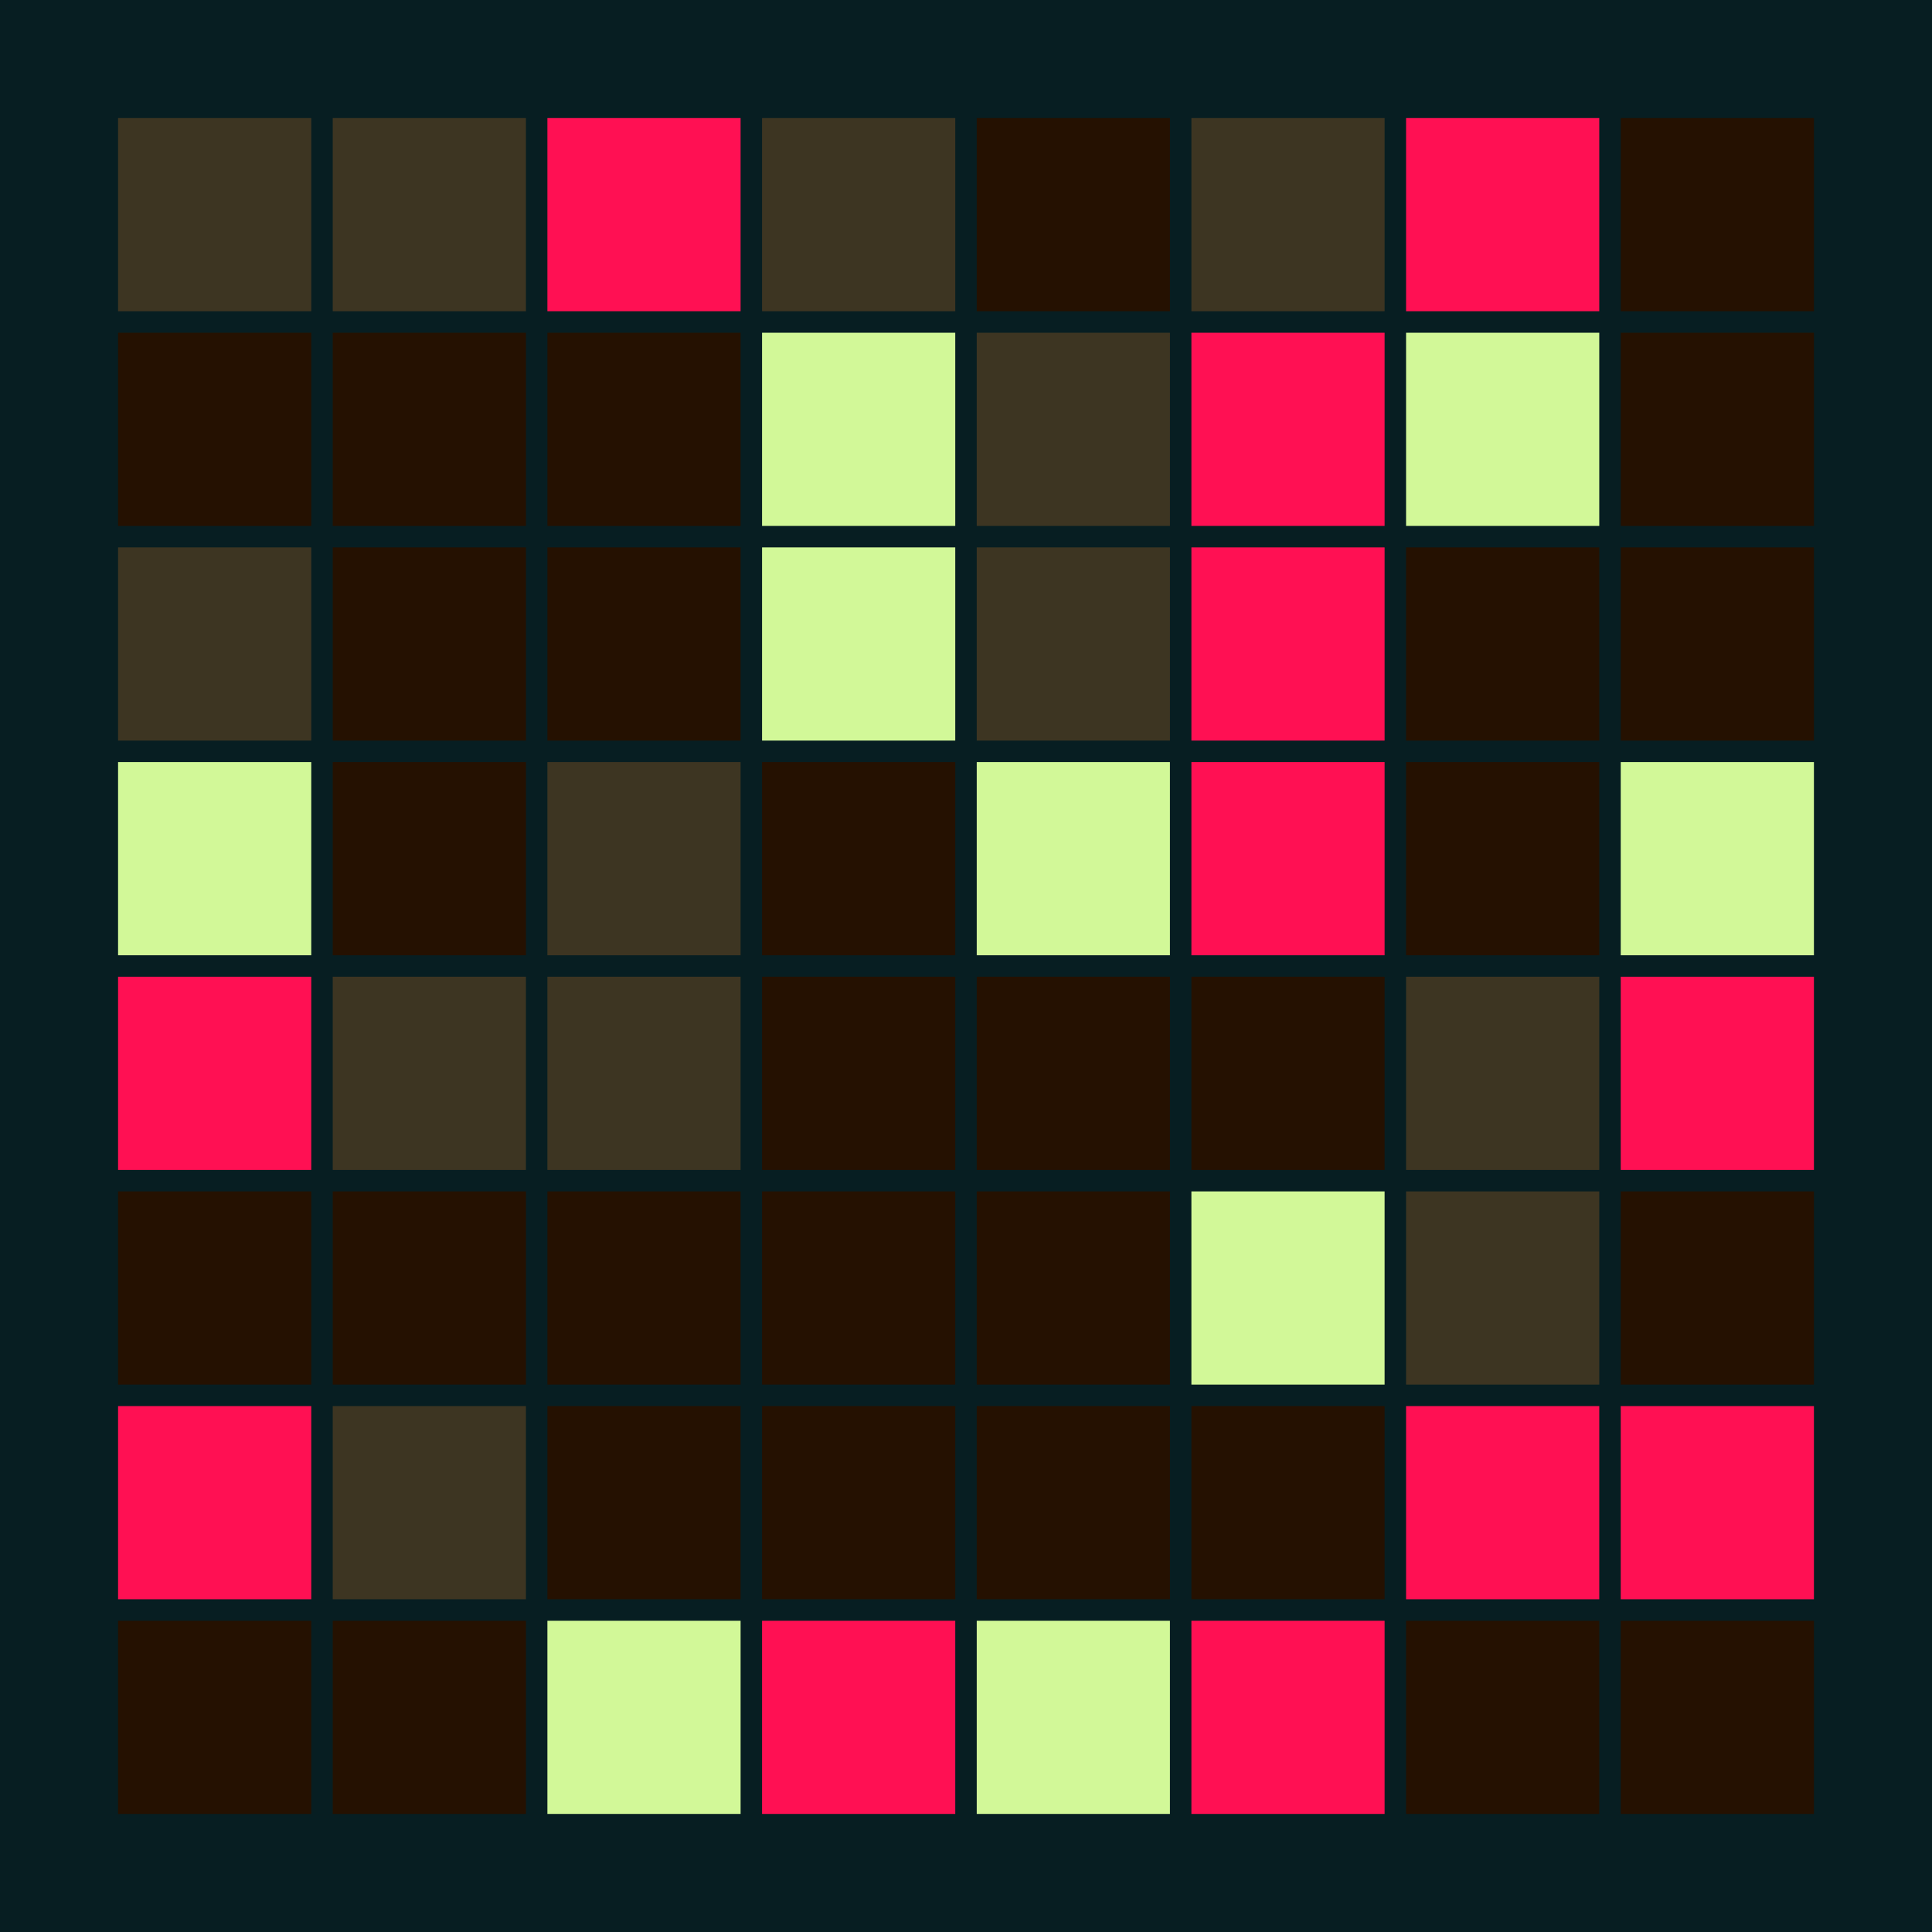 <svg width="360" height="360" xmlns="http://www.w3.org/2000/svg"><defs><animate id="aa" begin="0s"/><rect id="l0" width="36" height="36" fill="#FF1053"></rect><rect id="d0" width="36" height="36" fill="#251101"></rect></defs><rect width="100%" height="100%" fill="#071E22" /><g transform="translate(22,22)"><use href="#p0" /><polygon points="0,0 0,36 36,36 36,0" fill="#3D3522"><animate attributeType="XML" attributeName="fill" values="#3D3522;#251101;#3D3522;#3D3522" dur="4s" begin="aa.begin +1s" repeatCount="indefinite"/></polygon></g><use href="#d0" x="22" y="62" /><g transform="translate(22,102)"><use href="#p0" /><polygon points="0,0 0,36 36,36 36,0" fill="#3D3522"><animate attributeType="XML" attributeName="fill" values="#3D3522;#251101;#3D3522;#3D3522" dur="4s" begin="aa.begin +1.5s" repeatCount="indefinite"/></polygon></g><g transform="translate(22,142)"><use href="#b0" /><polygon points="0,0 0,36 36,36 36,0" fill="#D2F898"><animate attributeType="XML" attributeName="fill" values="#D2F898;#FF1053;#D2F898;#D2F898" dur="4s" begin="aa.begin +2s" repeatCount="indefinite"/></polygon></g><use href="#l0" x="22" y="182" /><use href="#d0" x="22" y="222" /><use href="#l0" x="22" y="262" /><use href="#d0" x="22" y="302" /><g transform="translate(62,22)"><use href="#p0" /><polygon points="0,0 0,36 36,36 36,0" fill="#3D3522"><animate attributeType="XML" attributeName="fill" values="#3D3522;#251101;#3D3522;#3D3522" dur="4s" begin="aa.begin +s" repeatCount="indefinite"/></polygon></g><use href="#d0" x="62" y="62" /><use href="#d0" x="62" y="102" /><use href="#d0" x="62" y="142" /><g transform="translate(62,182)"><use href="#p0" /><polygon points="0,0 0,36 36,36 36,0" fill="#3D3522"><animate attributeType="XML" attributeName="fill" values="#3D3522;#251101;#3D3522;#3D3522" dur="4s" begin="aa.begin +2.5s" repeatCount="indefinite"/></polygon></g><use href="#d0" x="62" y="222" /><g transform="translate(62,262)"><use href="#p0" /><polygon points="0,0 0,36 36,36 36,0" fill="#3D3522"><animate attributeType="XML" attributeName="fill" values="#3D3522;#251101;#3D3522;#3D3522" dur="4s" begin="aa.begin +3s" repeatCount="indefinite"/></polygon></g><use href="#d0" x="62" y="302" /><use href="#l0" x="102" y="22" /><use href="#d0" x="102" y="62" /><use href="#d0" x="102" y="102" /><g transform="translate(102,142)"><use href="#p0" /><polygon points="0,0 0,36 36,36 36,0" fill="#3D3522"><animate attributeType="XML" attributeName="fill" values="#3D3522;#251101;#3D3522;#3D3522" dur="4s" begin="aa.begin +3.5s" repeatCount="indefinite"/></polygon></g><g transform="translate(102,182)"><use href="#p0" /><polygon points="0,0 0,36 36,36 36,0" fill="#3D3522"><animate attributeType="XML" attributeName="fill" values="#3D3522;#251101;#3D3522;#3D3522" dur="4s" begin="aa.begin +4s" repeatCount="indefinite"/></polygon></g><use href="#d0" x="102" y="222" /><use href="#d0" x="102" y="262" /><g transform="translate(102,302)"><use href="#b0" /><polygon points="0,0 0,36 36,36 36,0" fill="#D2F898"><animate attributeType="XML" attributeName="fill" values="#D2F898;#FF1053;#D2F898;#D2F898" dur="4s" begin="aa.begin +4.5s" repeatCount="indefinite"/></polygon></g><g transform="translate(142,22)"><use href="#p0" /><polygon points="0,0 0,36 36,36 36,0" fill="#3D3522"><animate attributeType="XML" attributeName="fill" values="#3D3522;#251101;#3D3522;#3D3522" dur="4s" begin="aa.begin +5s" repeatCount="indefinite"/></polygon></g><g transform="translate(142,62)"><use href="#b0" /><polygon points="0,0 0,36 36,36 36,0" fill="#D2F898"><animate attributeType="XML" attributeName="fill" values="#D2F898;#FF1053;#D2F898;#D2F898" dur="4s" begin="aa.begin +5.5s" repeatCount="indefinite"/></polygon></g><g transform="translate(142,102)"><use href="#b0" /><polygon points="0,0 0,36 36,36 36,0" fill="#D2F898"><animate attributeType="XML" attributeName="fill" values="#D2F898;#FF1053;#D2F898;#D2F898" dur="4s" begin="aa.begin +6s" repeatCount="indefinite"/></polygon></g><use href="#d0" x="142" y="142" /><use href="#d0" x="142" y="182" /><use href="#d0" x="142" y="222" /><use href="#d0" x="142" y="262" /><use href="#l0" x="142" y="302" /><use href="#d0" x="182" y="22" /><g transform="translate(182,62)"><use href="#p0" /><polygon points="0,0 0,36 36,36 36,0" fill="#3D3522"><animate attributeType="XML" attributeName="fill" values="#3D3522;#251101;#3D3522;#3D3522" dur="4s" begin="aa.begin +6.5s" repeatCount="indefinite"/></polygon></g><g transform="translate(182,102)"><use href="#p0" /><polygon points="0,0 0,36 36,36 36,0" fill="#3D3522"><animate attributeType="XML" attributeName="fill" values="#3D3522;#251101;#3D3522;#3D3522" dur="4s" begin="aa.begin +7s" repeatCount="indefinite"/></polygon></g><g transform="translate(182,142)"><use href="#b0" /><polygon points="0,0 0,36 36,36 36,0" fill="#D2F898"><animate attributeType="XML" attributeName="fill" values="#D2F898;#FF1053;#D2F898;#D2F898" dur="4s" begin="aa.begin +7.5s" repeatCount="indefinite"/></polygon></g><use href="#d0" x="182" y="182" /><use href="#d0" x="182" y="222" /><use href="#d0" x="182" y="262" /><g transform="translate(182,302)"><use href="#b0" /><polygon points="0,0 0,36 36,36 36,0" fill="#D2F898"><animate attributeType="XML" attributeName="fill" values="#D2F898;#FF1053;#D2F898;#D2F898" dur="4s" begin="aa.begin +8s" repeatCount="indefinite"/></polygon></g><g transform="translate(222,22)"><use href="#p0" /><polygon points="0,0 0,36 36,36 36,0" fill="#3D3522"><animate attributeType="XML" attributeName="fill" values="#3D3522;#251101;#3D3522;#3D3522" dur="4s" begin="aa.begin +8.5s" repeatCount="indefinite"/></polygon></g><use href="#l0" x="222" y="62" /><use href="#l0" x="222" y="102" /><use href="#l0" x="222" y="142" /><use href="#d0" x="222" y="182" /><g transform="translate(222,222)"><use href="#b0" /><polygon points="0,0 0,36 36,36 36,0" fill="#D2F898"><animate attributeType="XML" attributeName="fill" values="#D2F898;#FF1053;#D2F898;#D2F898" dur="4s" begin="aa.begin +9s" repeatCount="indefinite"/></polygon></g><use href="#d0" x="222" y="262" /><use href="#l0" x="222" y="302" /><use href="#l0" x="262" y="22" /><g transform="translate(262,62)"><use href="#b0" /><polygon points="0,0 0,36 36,36 36,0" fill="#D2F898"><animate attributeType="XML" attributeName="fill" values="#D2F898;#FF1053;#D2F898;#D2F898" dur="4s" begin="aa.begin +9.5s" repeatCount="indefinite"/></polygon></g><use href="#d0" x="262" y="102" /><use href="#d0" x="262" y="142" /><g transform="translate(262,182)"><use href="#p0" /><polygon points="0,0 0,36 36,36 36,0" fill="#3D3522"><animate attributeType="XML" attributeName="fill" values="#3D3522;#251101;#3D3522;#3D3522" dur="4s" begin="aa.begin +10s" repeatCount="indefinite"/></polygon></g><g transform="translate(262,222)"><use href="#p0" /><polygon points="0,0 0,36 36,36 36,0" fill="#3D3522"><animate attributeType="XML" attributeName="fill" values="#3D3522;#251101;#3D3522;#3D3522" dur="4s" begin="aa.begin +10.5s" repeatCount="indefinite"/></polygon></g><use href="#l0" x="262" y="262" /><use href="#d0" x="262" y="302" /><use href="#d0" x="302" y="22" /><use href="#d0" x="302" y="62" /><use href="#d0" x="302" y="102" /><g transform="translate(302,142)"><use href="#b0" /><polygon points="0,0 0,36 36,36 36,0" fill="#D2F898"><animate attributeType="XML" attributeName="fill" values="#D2F898;#FF1053;#D2F898;#D2F898" dur="4s" begin="aa.begin +11s" repeatCount="indefinite"/></polygon></g><use href="#l0" x="302" y="182" /><use href="#d0" x="302" y="222" /><use href="#l0" x="302" y="262" /><use href="#d0" x="302" y="302" /></svg>